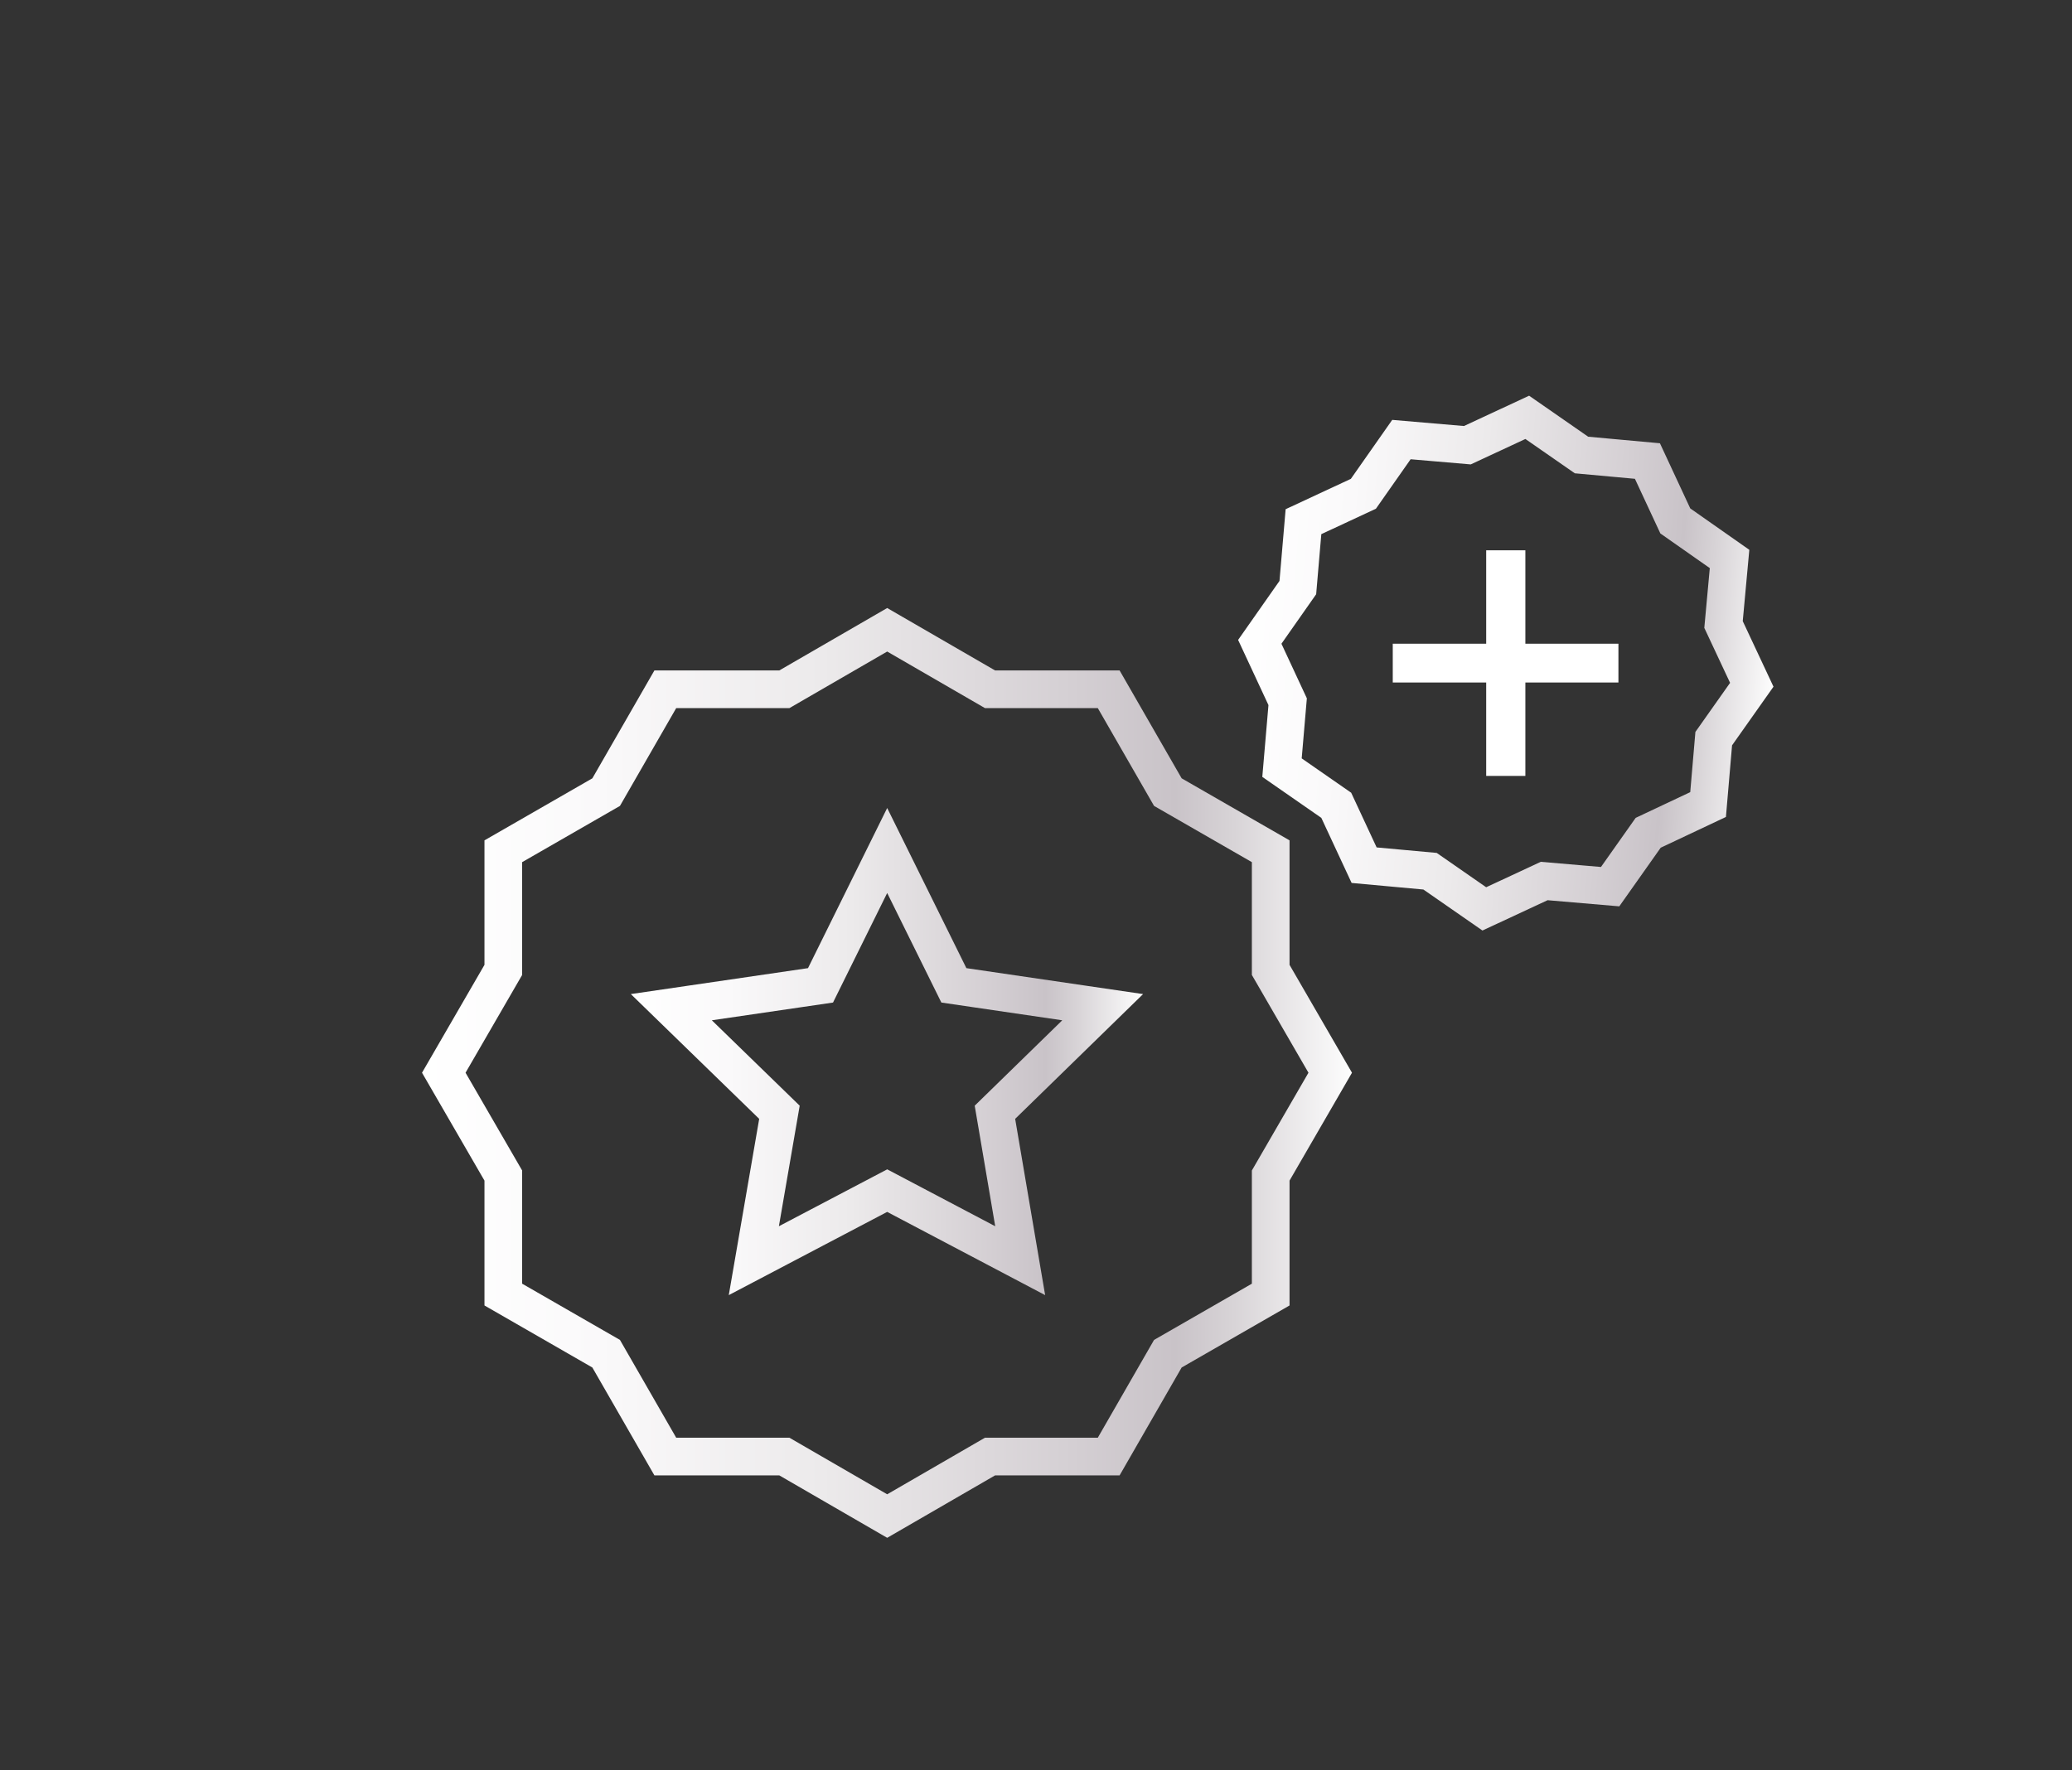 <?xml version="1.0" encoding="UTF-8"?>
<svg id="Layer_1" data-name="Layer 1" xmlns="http://www.w3.org/2000/svg" xmlns:xlink="http://www.w3.org/1999/xlink" viewBox="0 0 55 47">
  <rect x="0" y="0" width="55" height="47" fill="#333333" stroke="none"/>
  <defs>
    <style>
      .cls-1 {
        stroke: url(#linear-gradient-2);
      }

      .cls-1, .cls-2, .cls-3 {
        fill: none;
        stroke-miterlimit: 10;
      }

      .cls-2 {
        stroke: url(#linear-gradient-3);
      }

      .cls-4 {
        fill: #fff;
      }

      .cls-3 {
        stroke: url(#linear-gradient);
      }
    </style>
    <linearGradient id="linear-gradient" x1="11.21" y1="28.48" x2="35.89" y2="28.48" gradientUnits="userSpaceOnUse">
      <stop offset="0" stop-color="#fff"/>
      <stop offset=".19" stop-color="#faf9fa"/>
      <stop offset=".43" stop-color="#eceaeb"/>
      <stop offset=".69" stop-color="#d5d0d4"/>
      <stop offset=".81" stop-color="#c9c3c8"/>
      <stop offset=".87" stop-color="#d7d3d6"/>
      <stop offset="1" stop-color="#fdfdfd"/>
      <stop offset="1" stop-color="#fff"/>
    </linearGradient>
    <linearGradient id="linear-gradient-2" x1="-50.82" y1="-283.5" x2="-36.56" y2="-283.5" gradientTransform="translate(58.83 303.83) rotate(4.99)" xlink:href="#linear-gradient"/>
    <linearGradient id="linear-gradient-3" x1="16.75" y1="27.92" x2="30.34" y2="27.92" xlink:href="#linear-gradient"/>
  </defs>
  <polygon class="cls-3" points="33.73 31.21 35.31 28.48 33.73 25.75 33.73 22.6 31 21.03 29.43 18.3 26.28 18.3 23.55 16.72 20.82 18.3 17.66 18.3 16.09 21.03 13.36 22.6 13.36 25.75 11.78 28.48 13.36 31.21 13.36 34.37 16.09 35.94 17.66 38.67 20.82 38.67 23.55 40.25 26.28 38.67 29.43 38.67 31 35.94 33.73 34.37 33.73 31.21"/>
  <polygon class="cls-1" points="45.49 19.61 46.5 18.18 45.75 16.58 45.91 14.84 44.47 13.83 43.73 12.24 41.98 12.08 40.54 11.08 38.95 11.82 37.2 11.67 36.19 13.11 34.6 13.85 34.45 15.6 33.44 17.04 34.18 18.63 34.03 20.38 35.47 21.38 36.21 22.97 37.96 23.13 39.4 24.13 40.99 23.39 42.74 23.54 43.75 22.11 45.34 21.36 45.49 19.61"/>
  <polygon class="cls-2" points="23.55 22.58 25.32 26.16 29.27 26.74 26.41 29.53 27.08 33.47 23.55 31.61 20.01 33.47 20.69 29.53 17.82 26.74 21.78 26.16 23.55 22.58"/>
  <polygon class="cls-4" points="42.96 17.09 40.49 17.09 40.49 14.61 39.45 14.61 39.45 17.09 36.97 17.09 36.97 18.12 39.45 18.12 39.45 20.6 40.49 20.6 40.49 18.12 42.96 18.12 42.96 17.09"/>
</svg>